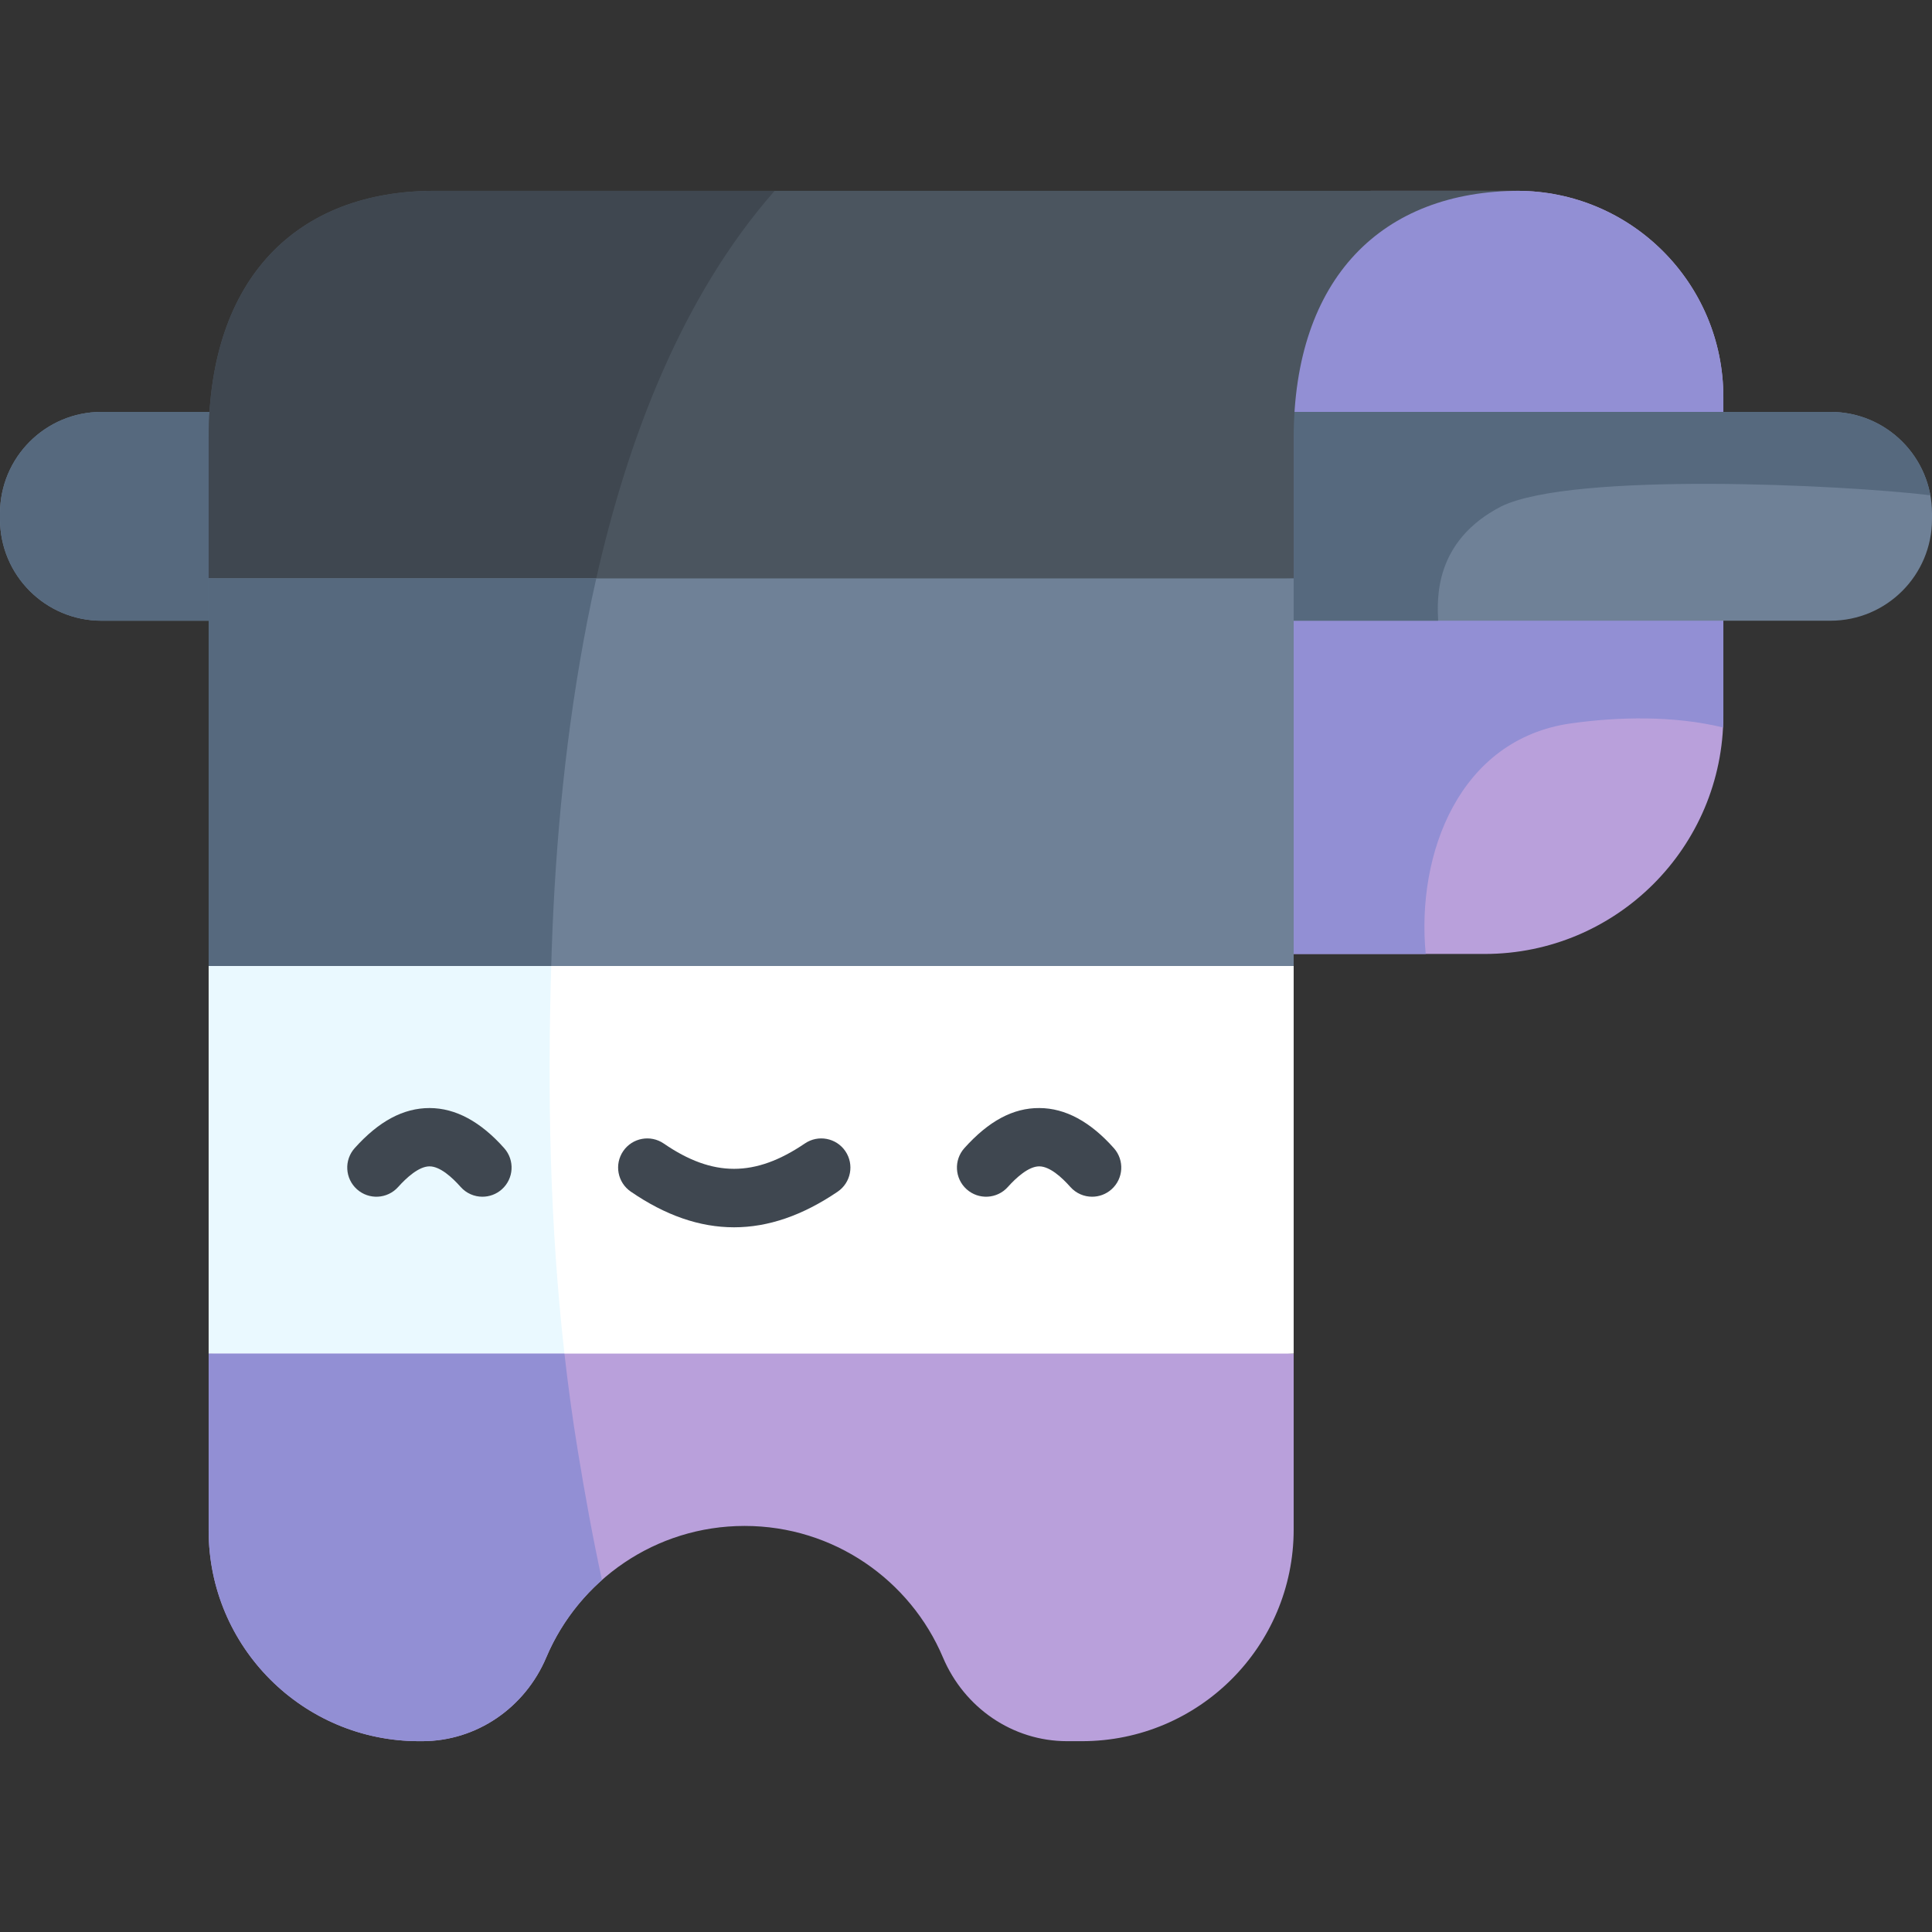 <svg id="Layer_1" enable-background="new 0 0 511 511" height="512" viewBox="0 0 511 511" width="512" xmlns="http://www.w3.org/2000/svg"><rect x="0" y="0" width="511" height="511" fill="#333333" stroke="none"/><path d="m401.278 50.471c30.12 0 54.536 24.417 54.536 54.536v84.165c0 34.874-28.271 63.144-63.144 63.144h-123.51l75.153-170.641 18.174-31.205h39.445" fill="#b9a0db"/><path d="m415.543 191.325c12.509-1.747 27.06-2.087 40.19 1.081.054-1.071.082-2.149.082-3.233v-84.165c0-30.12-24.417-54.536-54.536-54.536l-43.693 1.07-88.424 200.776h107.928c-2.548-26.598 8.952-56.872 38.453-60.993z" fill="#928fd4"/><path d="m0 137.315v-1.513c0-14.835 12.026-26.86 26.86-26.86h457.28c14.835 0 26.86 12.026 26.86 26.86v1.513c0 14.835-12.026 26.86-26.86 26.86h-457.28c-14.834.001-26.86-12.025-26.86-26.86z" fill="#6f8197"/><path d="m397.101 133.92c18.881-9.143 90.246-5.729 113.462-2.927-2.268-12.539-13.23-22.052-26.423-22.052h-457.28c-14.835 0-26.86 12.026-26.86 26.86v1.513c0 14.835 12.026 26.86 26.86 26.86h353.516c-.227-5.506-1.251-20.992 16.725-30.254z" fill="#56697e"/><path d="m342.167 404.531v-46.516l-143.49-9.966-143.49 9.966v46.84c0 30.748 24.926 55.675 55.675 55.675h.776c14.443 0 27.221-8.858 32.847-22.16 8.643-20.434 28.876-34.771 52.457-34.771s43.815 14.338 52.457 34.771c5.626 13.302 18.404 22.16 32.847 22.16h3.922c30.927-.001 55.999-25.072 55.999-55.999z" fill="#b9a0db"/><path d="m143.638 50.471h-28.687c-36.298 0-59.765 22.973-59.765 65.45v37.064l137.993 7.039 148.988-7.039v-37.064c0-42.478 23.468-65.45 59.765-65.45h-227.194" fill="#4b555f"/><path d="m204.893 50.471h-89.942c-36.298 0-59.766 22.973-59.766 65.45v37.064h102.525c8.209-36.399 22.44-74.397 47.183-102.514z" fill="#3f4750"/><path d="m55.186 255.5 139.022 7.554 147.959-7.554v-102.514h-286.981z" fill="#6f8197"/><path d="m145.92 251.354c.989-29.213 3.827-58.461 9.431-87.168.724-3.707 1.511-7.446 2.358-11.2h-102.523v102.514h90.611c.041-1.382.077-2.764.123-4.146z" fill="#56697e"/><path d="m55.186 255.5h286.981v102.514h-286.981z" fill="#fff"/><path d="m145.796 255.5h-90.61v102.514h94.103c-3.844-34.007-4.517-68.281-3.493-102.514z" fill="#eaf9ff"/><path d="m152.796 383.543c-1.386-8.489-2.543-17-3.507-25.528h-94.103v46.84c0 30.748 24.926 55.675 55.675 55.675h.776c14.443 0 27.221-8.858 32.847-22.16 3.338-7.892 8.411-14.869 14.732-20.467-2.486-11.465-4.562-22.977-6.42-34.36z" fill="#928fd4"/><g fill="#3f4750"><path d="m194.136 324.611c-9.083 0-18.14-3.147-27.305-9.441-3.51-2.411-4.401-7.212-1.99-10.722 2.411-3.509 7.211-4.401 10.722-1.99 12.993 8.925 24.154 8.917 37.321-.023 3.524-2.394 8.32-1.475 10.711 2.047 2.393 3.523 1.476 8.319-2.047 10.711-9.244 6.278-18.341 9.418-27.412 9.418z"/><path d="m127.602 316.525c-2.129 0-4.248-.876-5.771-2.594-2.197-2.477-5.404-5.43-8.21-5.438-.004 0-.008 0-.012 0-2.814 0-6.074 2.974-8.315 5.471-2.845 3.169-7.72 3.433-10.889.588-3.17-2.845-3.433-7.72-.588-10.889 6.395-7.127 12.87-10.592 19.789-10.592.02 0 .039 0 .059.001 6.836.019 13.465 3.594 19.702 10.625 2.826 3.186 2.535 8.06-.651 10.886-1.468 1.301-3.295 1.942-5.114 1.942z"/><path d="m288.861 316.525c-2.129 0-4.248-.876-5.771-2.594-2.197-2.477-5.404-5.43-8.21-5.438-.004 0-.008 0-.012 0-2.814 0-6.074 2.974-8.315 5.471-2.845 3.169-7.721 3.433-10.889.588-3.17-2.845-3.433-7.72-.588-10.889 6.414-7.147 12.887-10.65 19.848-10.592 6.836.019 13.465 3.594 19.702 10.625 2.826 3.186 2.535 8.06-.651 10.886-1.468 1.302-3.295 1.943-5.114 1.943z"/></g></svg>
